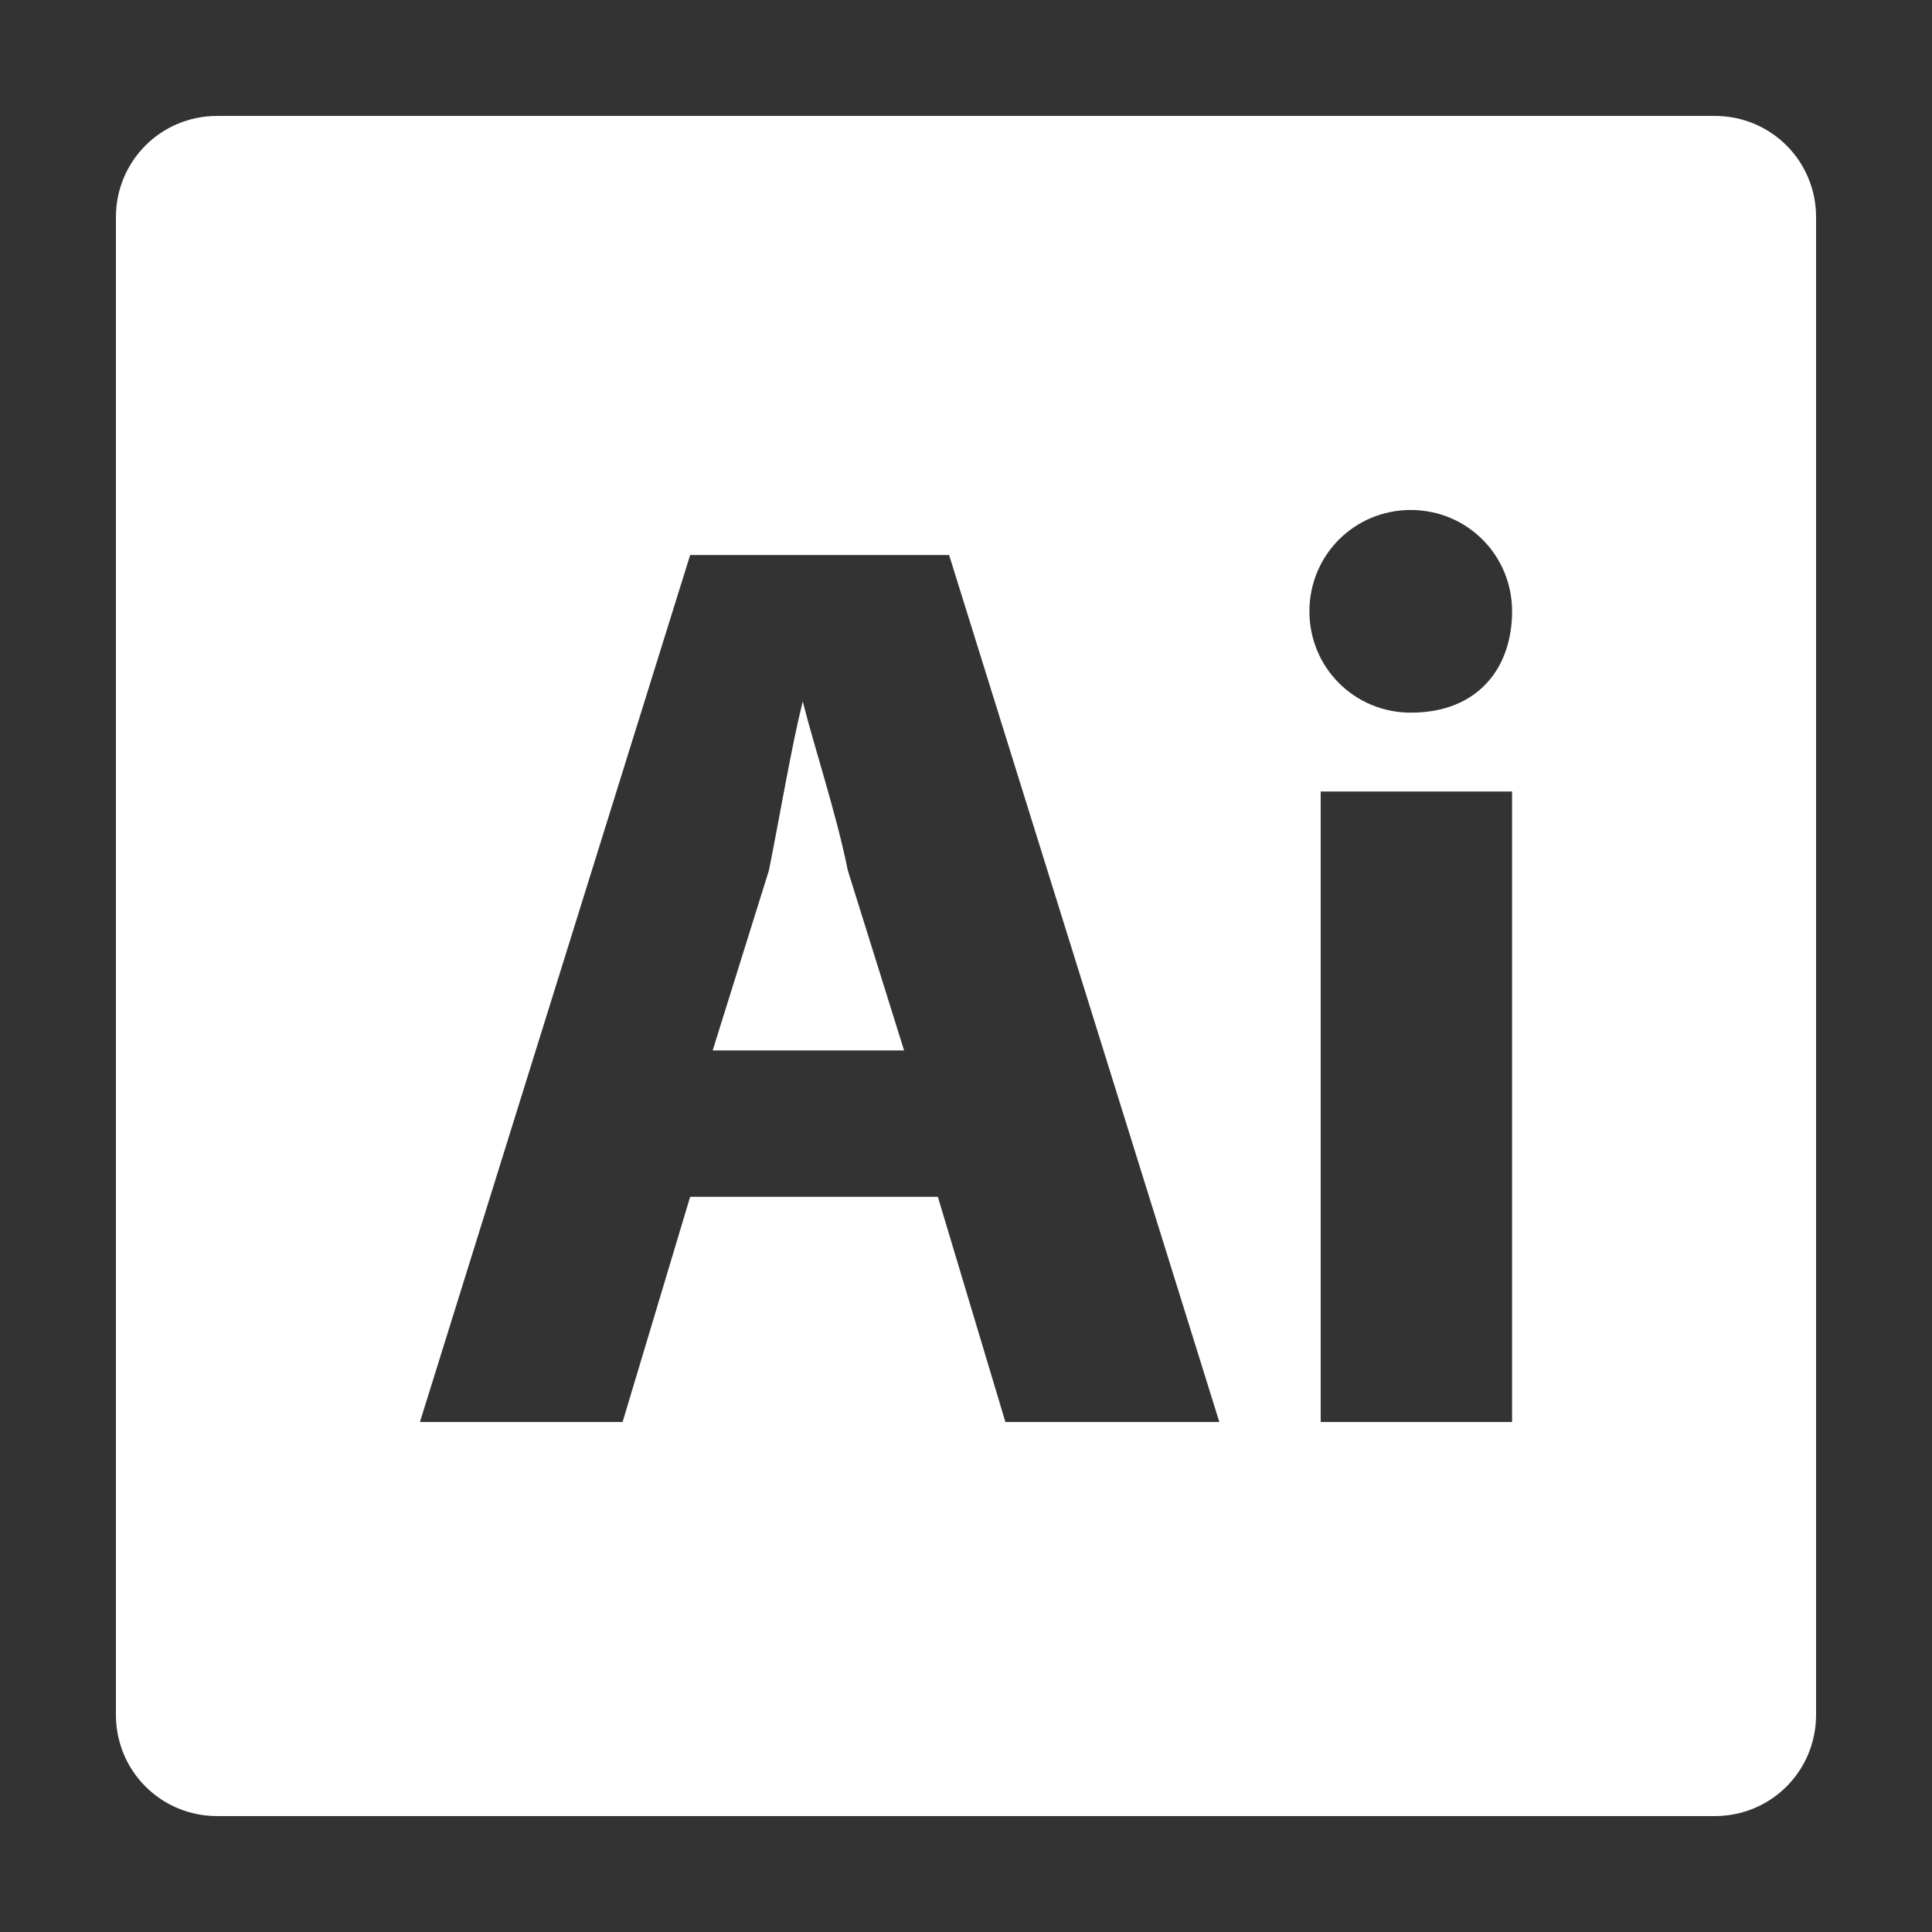 <svg width="100" height="100" viewBox="0 0 100 100" fill="none" xmlns="http://www.w3.org/2000/svg">
<rect x="0" y="0" width="100" height="100" fill="#333333" stroke="none"/>
<path d="M41.55 36.305C40.967 38.636 40.384 42.133 39.801 45.046L36.888 54.371H46.795L43.881 45.046C43.298 42.133 42.133 38.636 41.55 36.305Z" fill="white"/>
<path d="M88.755 6H11.245C8.331 6 6 8.331 6 11.245V88.755C6 91.669 8.331 94 11.245 94H88.755C91.669 94 94 91.669 94 88.755V11.245C94 8.331 91.669 6 88.755 6ZM52.04 73.603L48.543 61.947H35.722L32.225 73.603H21.735L35.722 28.729H49.126L63.113 73.603H52.04ZM78.265 73.603H68.358V40.967H78.265V73.603ZM73.02 36.887C70.106 36.887 67.775 34.556 67.775 31.642C67.775 28.729 70.106 26.397 73.02 26.397C75.934 26.397 78.265 28.729 78.265 31.642C78.265 34.556 76.517 36.887 73.02 36.887Z" fill="white"/>
</svg>
